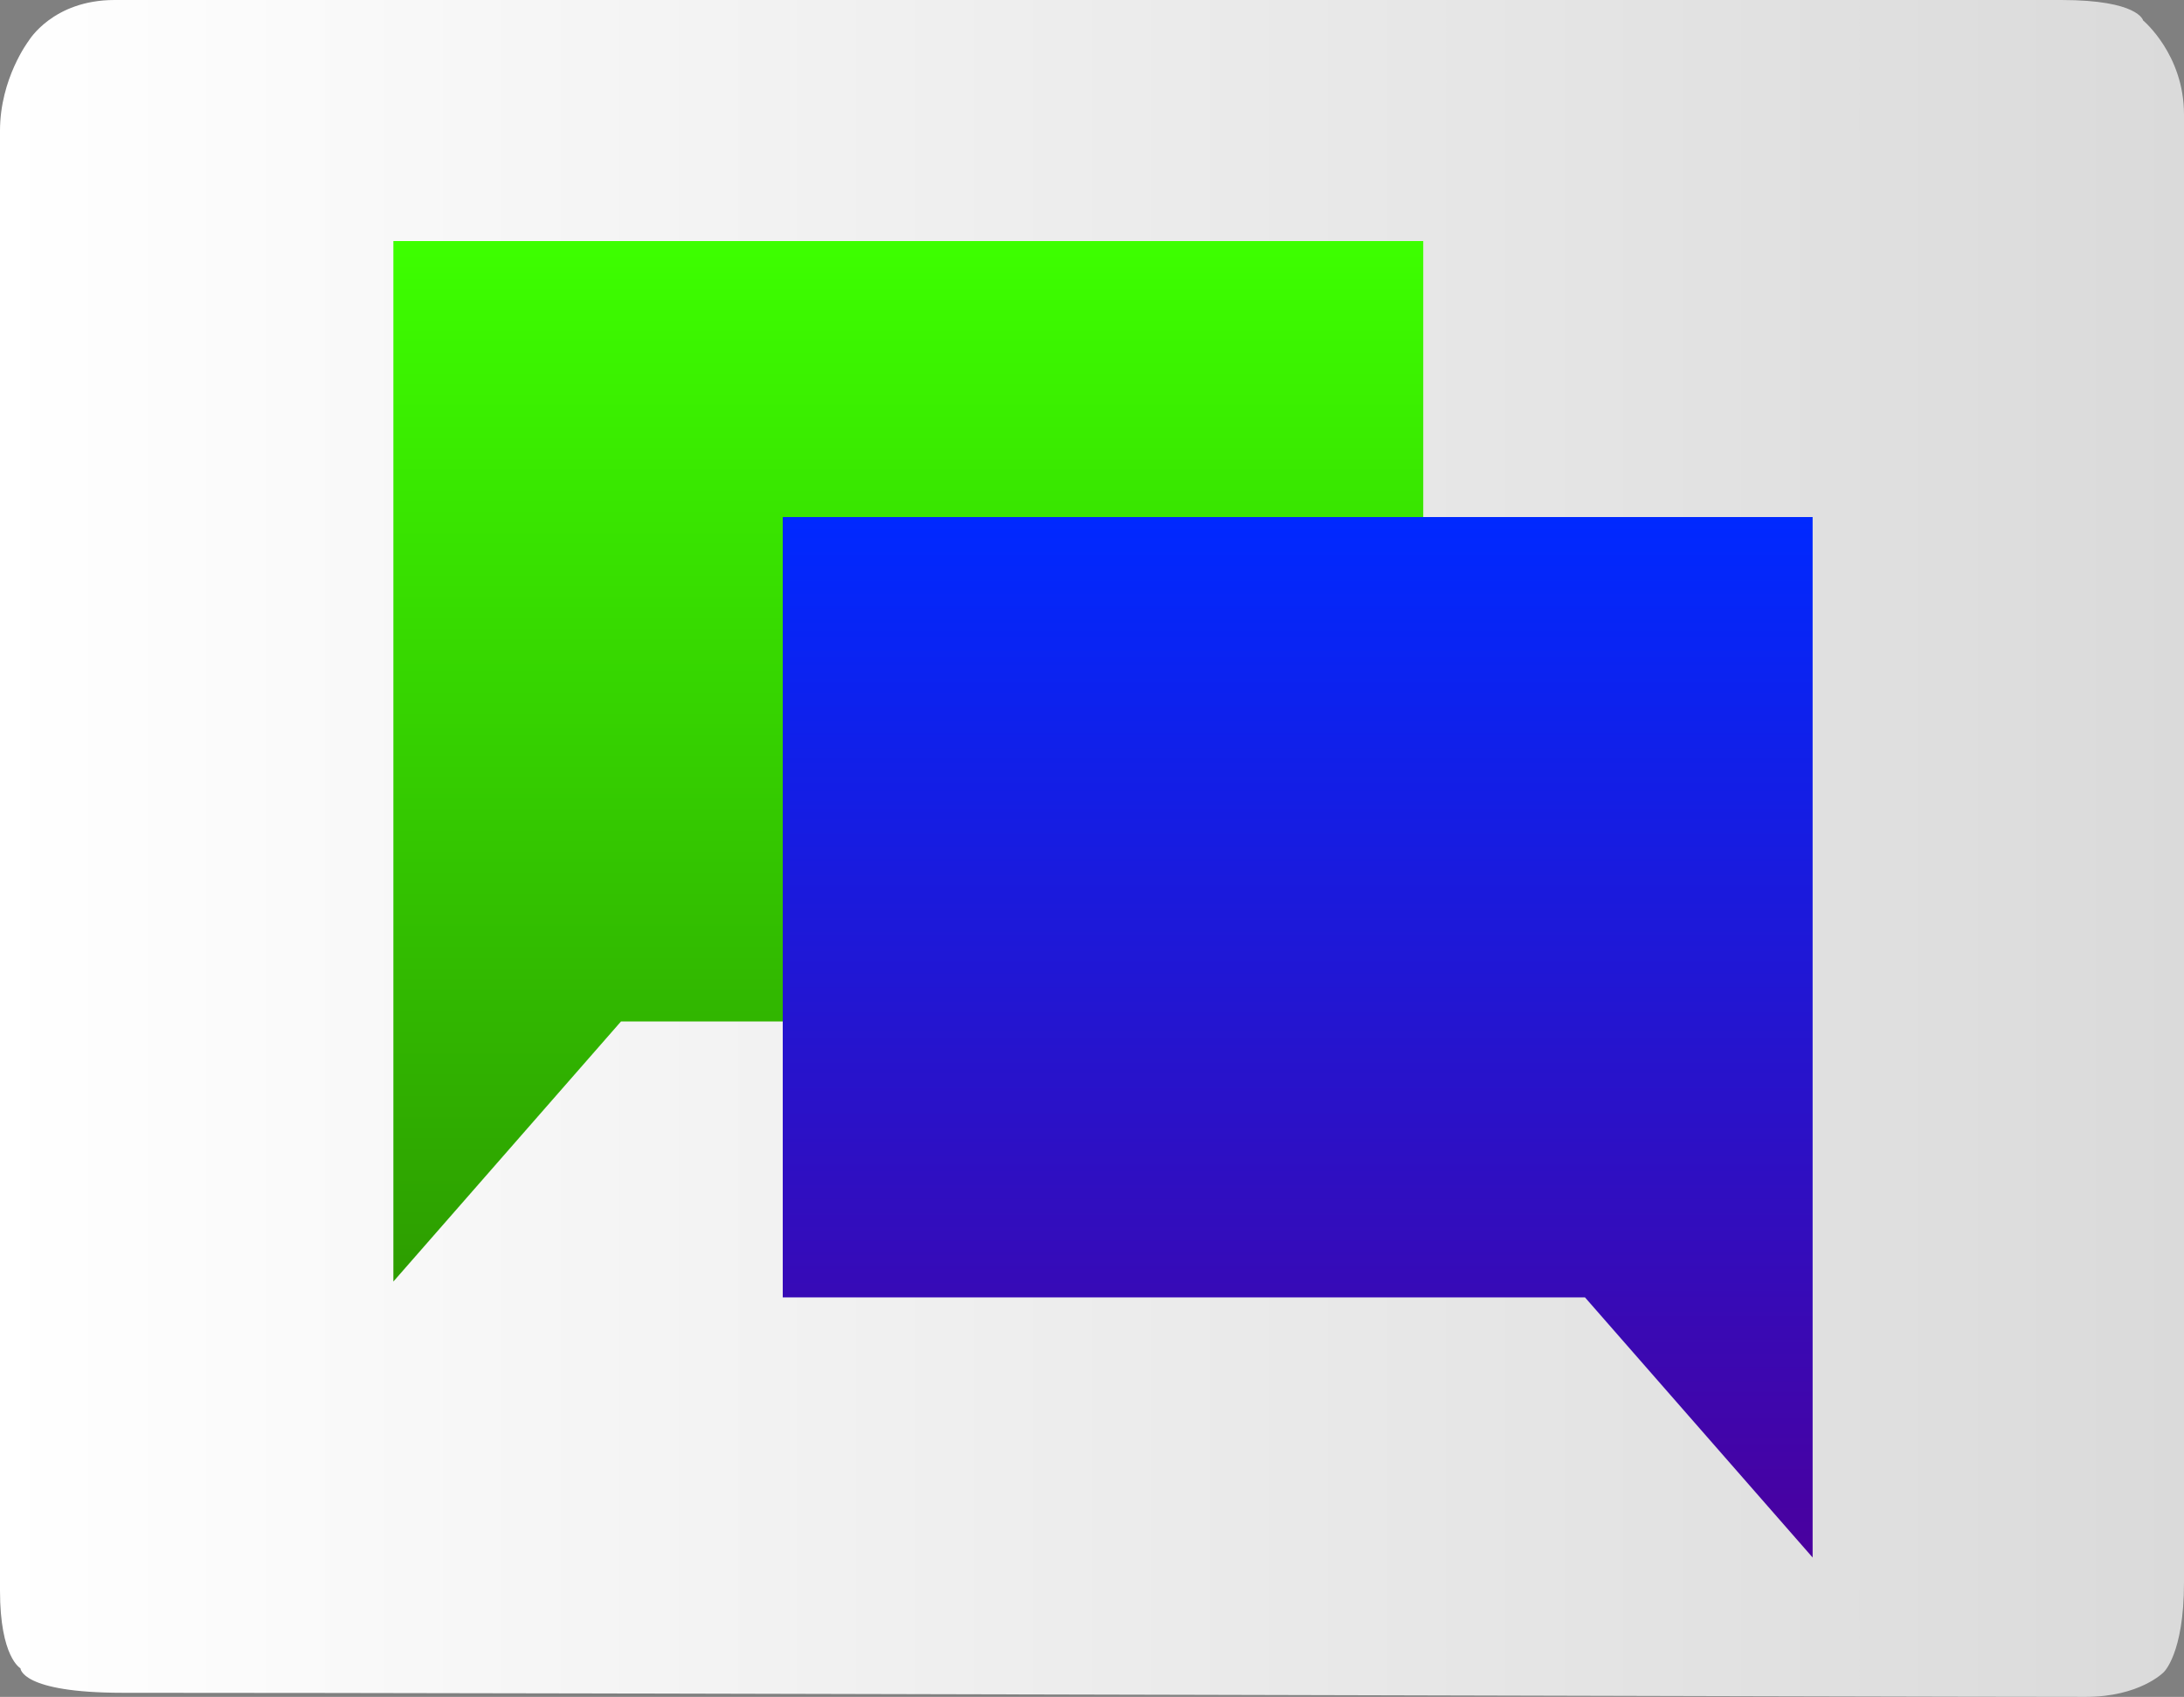 <svg version="1.1" xmlns="http://www.w3.org/2000/svg" xmlns:xlink="http://www.w3.org/1999/xlink" width="70.083" height="54.465" viewBox="0,0,70.083,54.465"><rect x="0" y="0" width="70.083" height="54.465" fill="#808080" stroke="none"/><defs><linearGradient x1="232" y1="63.871" x2="302.082" y2="63.871" gradientUnits="userSpaceOnUse" id="color-1"><stop offset="0" stop-color="#ffffff"/><stop offset="1" stop-color="#dadada"/></linearGradient><linearGradient x1="261.147" y1="44.377" x2="261.147" y2="77.773" gradientUnits="userSpaceOnUse" id="color-2"><stop offset="0" stop-color="#3dff00"/><stop offset="1" stop-color="#2d9d00"/></linearGradient><linearGradient x1="273.642" y1="53.233" x2="273.642" y2="86.63" gradientUnits="userSpaceOnUse" id="color-3"><stop offset="0" stop-color="#0029ff"/><stop offset="1" stop-color="#4a009e"/></linearGradient></defs><g transform="translate(-232,-36.639)"><g stroke="none" stroke-width="0" stroke-miterlimit="10"><path d="M232.656,90.185c0,0 -0.656,-0.352 -0.656,-2.494c0,-10.382 0,-41.222 0,-46.853c0,-1.683 0.919,-2.887 0.919,-2.887c0,0 0.773,-1.312 2.756,-1.312c7.095,0 49.283,0 62.471,0c2.482,0 2.625,0.656 2.625,0.656c0,0 1.312,1.088 1.312,3.019c0,5.903 0,36.455 0,47.115c0,2.301 -0.656,2.887 -0.656,2.887c0,0 -0.768,0.787 -2.494,0.787c-6.499,0 -48.371,-0.131 -62.996,-0.131c-3.275,0 -3.281,-0.787 -3.281,-0.787z" fill="url(#color-1)"/><path d="M244.623,77.773v-33.396h33.048v25.047h-25.743z" fill="url(#color-2)"/><path d="M282.861,78.281h-25.743v-25.047h33.048v33.396z" fill="url(#color-3)"/></g></g></svg><!--rotationCenter:8.000415000000004:143.3614-->
